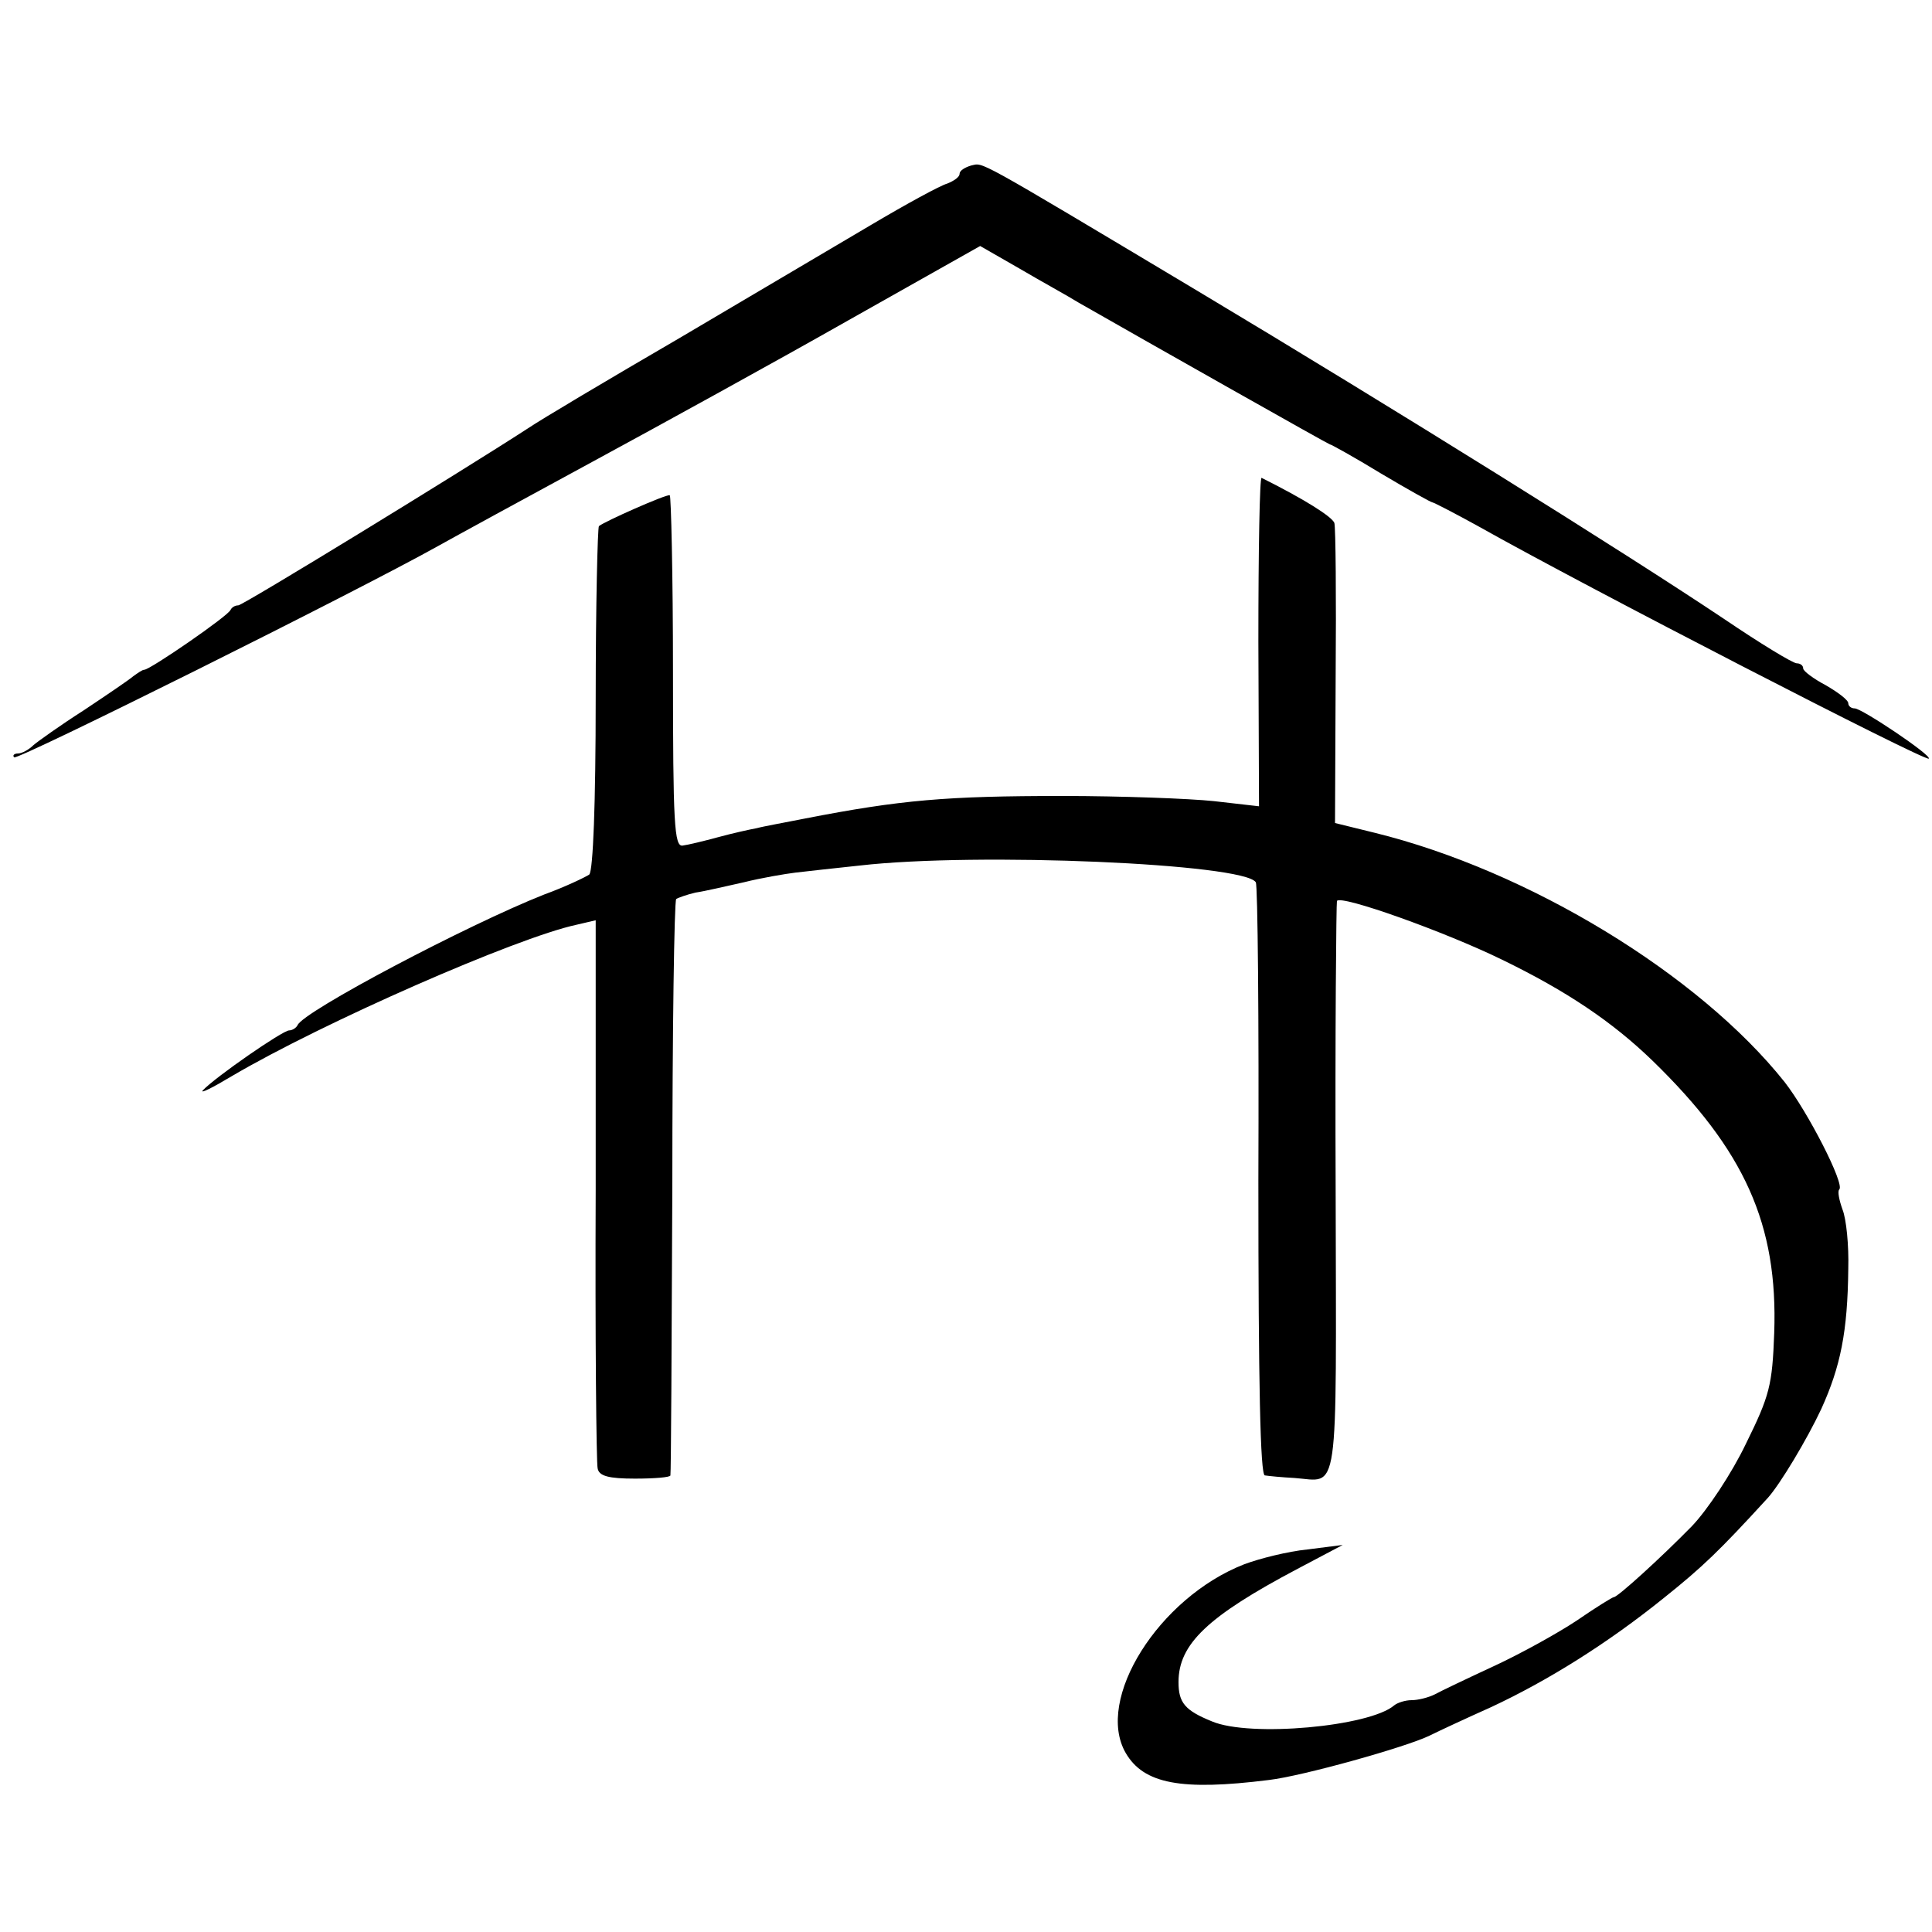 <?xml version="1.0" standalone="no"?>
<!DOCTYPE svg PUBLIC "-//W3C//DTD SVG 20010904//EN"
 "http://www.w3.org/TR/2001/REC-SVG-20010904/DTD/svg10.dtd">
<svg version="1.0" xmlns="http://www.w3.org/2000/svg"
 width="300pt" height="300pt" viewBox="0 0 300 300"
 preserveAspectRatio="xMidYMid meet">
<g transform="translate(0,300) scale(0.1,-0.1)"
fill="#000000" stroke="none">
<path d="M1508 2743 c-10 -3 -18 -8 -18 -13 0 -5 -9 -11 -19 -15 -11 -3 -64
-32 -118 -64 -54 -32 -188 -111 -298 -176 -110 -64 -216 -127 -235 -140 -108
-70 -443 -275 -450 -275 -5 0 -10 -3 -12 -7 -3 -9 -125 -93 -134 -93 -3 0 -10
-5 -17 -10 -7 -6 -41 -29 -77 -53 -36 -23 -71 -48 -78 -54 -7 -7 -18 -13 -24
-13 -6 0 -9 -3 -6 -6 5 -5 531 257 658 328 25 14 133 73 240 131 107 58 287
157 398 220 l204 115 61 -35 c34 -20 76 -43 92 -53 112 -64 388 -220 390 -220
2 0 38 -20 79 -45 42 -25 78 -45 80 -45 2 0 35 -17 73 -38 165 -93 693 -365
698 -360 5 5 -104 78 -115 78 -6 0 -10 4 -10 8 0 5 -16 17 -35 28 -19 10 -35
22 -35 26 0 5 -5 8 -10 8 -6 0 -57 31 -113 69 -157 105 -513 327 -817 509
-353 211 -332 199 -352 195z"/>
<path d="M1954 2004 l1 -256 -70 8 c-38 4 -144 8 -235 8 -180 0 -251 -6 -400
-35 -30 -6 -64 -12 -75 -15 -11 -2 -38 -8 -60 -14 -22 -6 -47 -12 -55 -13 -13
-2 -15 34 -15 270 0 150 -3 274 -5 274 -5 2 -102 -41 -110 -48 -2 -2 -5 -123
-5 -268 0 -162 -4 -267 -10 -273 -6 -4 -37 -19 -70 -31 -119 -47 -375 -182
-383 -203 -2 -4 -8 -8 -13 -8 -10 0 -114 -72 -134 -93 -5 -6 15 4 45 22 141
83 442 215 535 235 l30 7 0 -418 c-1 -230 1 -425 3 -433 2 -12 17 -16 58 -16
30 0 55 2 55 5 1 3 2 205 3 448 0 243 3 444 6 447 3 2 17 7 30 10 14 2 48 10
75 16 28 7 64 13 80 15 17 2 62 7 100 11 183 21 597 3 615 -26 3 -4 5 -213 4
-464 0 -315 3 -456 10 -457 6 -1 27 -3 46 -4 70 -5 65 -41 64 447 -1 244 1
446 2 449 6 10 168 -48 256 -91 101 -49 172 -97 234 -157 143 -139 195 -254
189 -423 -3 -81 -7 -97 -44 -172 -22 -46 -60 -103 -84 -128 -47 -48 -115 -110
-121 -110 -2 0 -28 -16 -57 -36 -30 -20 -88 -52 -129 -71 -41 -19 -83 -39 -92
-44 -10 -5 -26 -9 -36 -9 -10 0 -22 -4 -27 -8 -38 -33 -224 -50 -283 -25 -42
17 -52 29 -52 61 0 59 45 102 185 176 l70 37 -55 -7 c-30 -3 -74 -14 -98 -23
-133 -52 -232 -210 -184 -293 28 -48 86 -59 222 -42 52 6 213 51 250 69 14 7
57 27 95 44 88 41 181 99 269 170 60 48 86 73 161 155 19 21 61 91 83 138 30
66 41 120 42 218 1 36 -3 77 -9 92 -5 14 -8 28 -5 31 9 8 -49 121 -85 167
-133 167 -397 328 -637 387 l-61 15 1 227 c1 124 0 232 -2 239 -4 10 -47 37
-113 70 -3 1 -5 -113 -5 -254z"/>
</g>
</svg>
